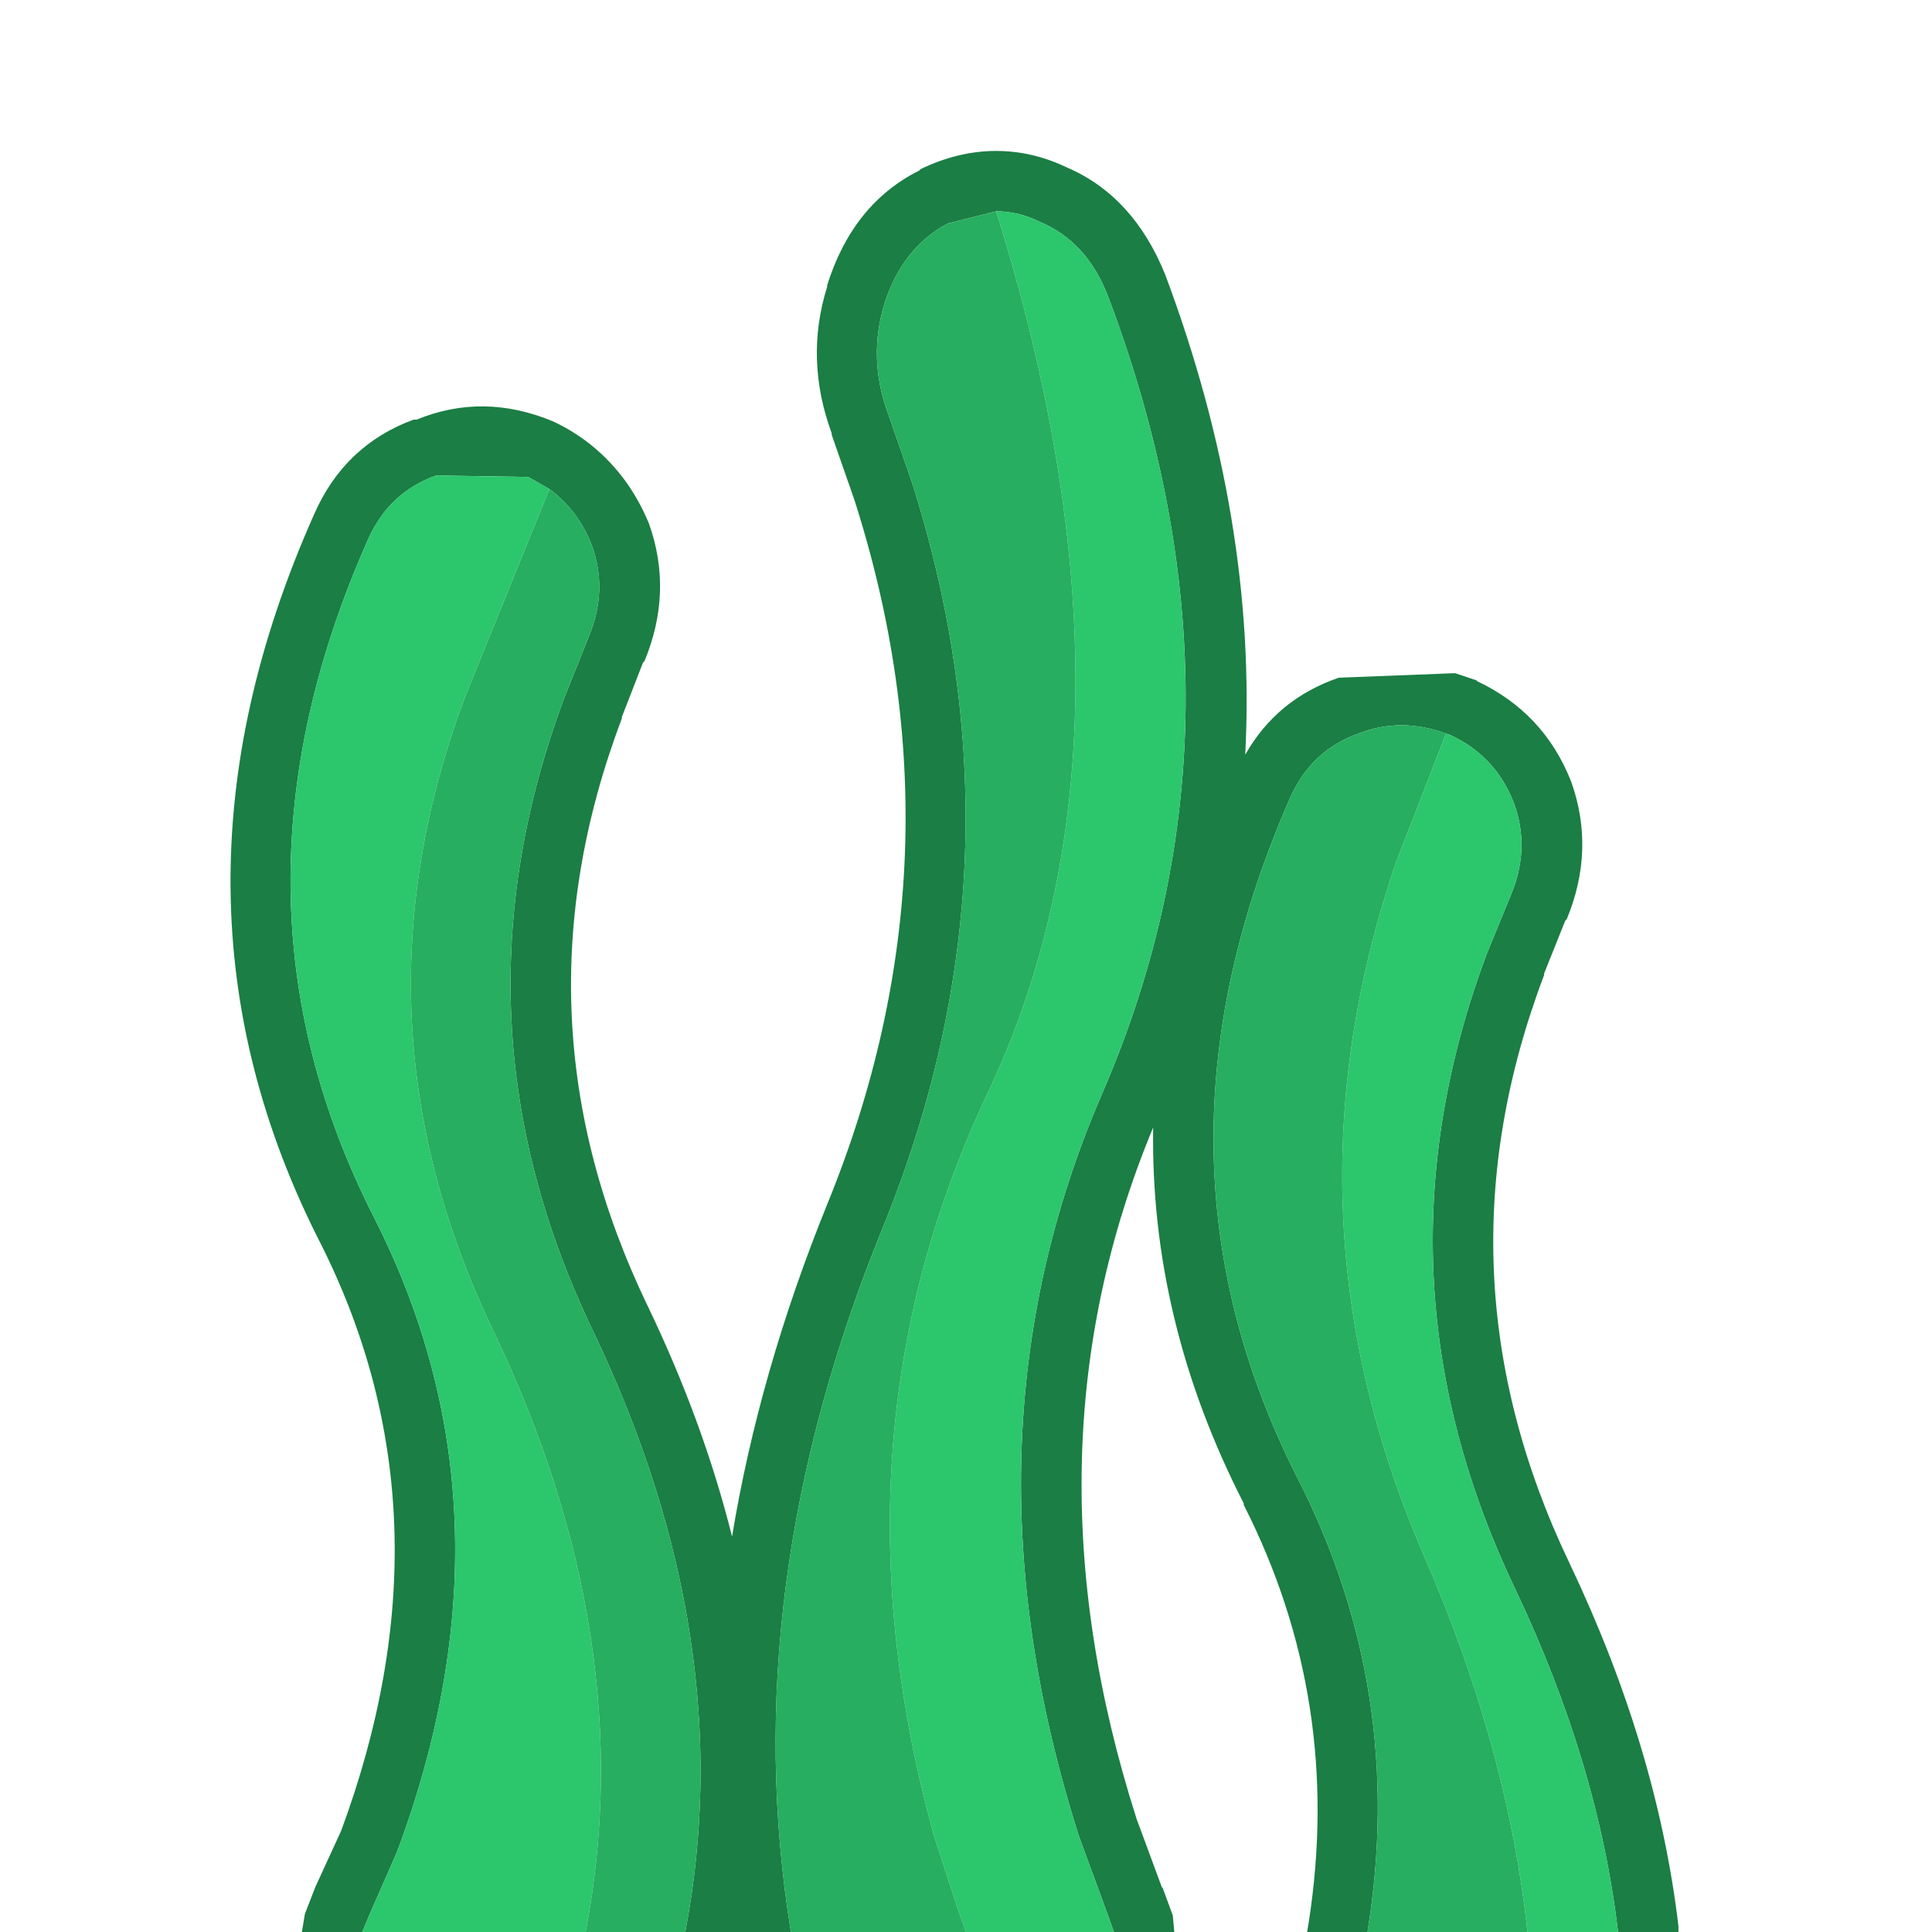 <svg width="64" height="64" xmlns="http://www.w3.org/2000/svg" xmlns:xlink="http://www.w3.org/1999/xlink">
  <defs/>
  <g>
    <path stroke="none" fill="#1B7E44" d="M12 64 L10 64 10.1 63.4 10.45 62.5 11.3 60.65 Q15.15 50.25 10.65 41.25 4.75 29.75 10.4 17.05 11.4 14.75 13.7 13.9 L13.8 13.9 Q16 13 18.3 13.95 18.85 14.2 19.4 14.6 20.8 15.65 21.5 17.35 22.3 19.6 21.35 21.9 L21.3 21.95 20.6 23.75 20.6 23.8 Q16.85 33.7 21.45 43.25 23.3 47.1 24.25 50.9 25.15 45.45 27.4 39.9 32.1 28.4 28.3 16.55 L27.55 14.4 27.55 14.35 Q26.65 11.9 27.4 9.5 L27.4 9.45 Q28.25 6.75 30.45 5.65 L30.5 5.6 Q31.75 5 33 5 34.2 5 35.35 5.55 37.55 6.5 38.6 9.1 41.65 17.25 41.25 25 42.3 23.15 44.35 22.45 L48.2 22.3 48.95 22.55 48.9 22.55 Q51.15 23.6 52.05 25.9 52.85 28.15 51.9 30.45 L51.85 30.5 51.15 32.25 51.15 32.3 Q47.4 42.2 52 51.8 54.9 57.9 55.6 63.8 L55.6 64 53.6 64 Q52.95 58.45 50.2 52.65 45.25 42.3 49.25 31.6 L50.05 29.65 Q50.7 28.1 50.15 26.6 49.55 25.05 48.05 24.35 L47.9 24.3 Q46.4 23.75 45 24.3 43.45 24.85 42.75 26.4 37.55 38.2 42.95 48.9 46.6 56 45.3 64 L43.3 64 43.35 63.7 Q44.5 56.35 41.2 49.85 L41.2 49.8 Q38.1 43.75 38.2 37.35 33.75 48.05 37.65 60.25 L38.5 62.55 38.5 62.5 38.85 63.45 38.9 64 36.9 64 36.65 63.3 35.75 60.85 Q31.55 47.7 36.5 36.25 41.95 23.7 36.7 9.8 36 8 34.45 7.35 33.75 7 33 7 L31.4 7.4 Q29.9 8.2 29.3 10.05 28.75 11.85 29.4 13.65 L30.2 15.95 Q34.2 28.5 29.25 40.65 24.35 52.65 26.2 64 L22.7 64 Q24.55 54.35 19.65 44.1 14.7 33.8 18.7 23.1 L19.5 21.1 Q20.15 19.55 19.6 18.05 19.15 16.9 18.2 16.2 L17.5 15.8 14.45 15.75 Q12.9 16.3 12.2 17.85 6.95 29.65 12.4 40.35 17.35 50.1 13.15 61.35 L12.25 63.4 12 64"/>
    <path stroke="none" fill="#2CC66D" d="M12 64 L12.25 63.4 13.15 61.35 Q17.35 50.1 12.4 40.35 6.95 29.65 12.2 17.85 12.9 16.3 14.45 15.75 L17.5 15.8 18.2 16.2 15.4 23.1 Q11.4 33.8 16.35 44.1 21.25 54.35 19.4 64 L12 64 M53.6 64 L50.6 64 Q49.95 57.95 47.2 51.6 42.25 40.25 46.25 28.55 L47.9 24.3 48.05 24.35 Q49.55 25.05 50.15 26.6 50.7 28.1 50.05 29.65 L49.25 31.6 Q45.25 42.3 50.2 52.65 52.95 58.45 53.6 64 M36.9 64 L32 64 31.75 63.3 30.95 60.85 Q27.3 47.7 32.7 36.25 38.4 24.25 33 7 33.75 7 34.45 7.35 36 8 36.7 9.8 41.95 23.7 36.5 36.25 31.55 47.7 35.75 60.85 L36.65 63.3 36.9 64"/>
    <path stroke="none" fill="#27AE60" d="M50.6 64 L45.3 64 Q46.6 56 42.95 48.9 37.55 38.2 42.75 26.4 43.45 24.85 45 24.3 46.4 23.75 47.9 24.3 L46.25 28.55 Q42.25 40.25 47.2 51.6 49.95 57.95 50.6 64 M32 64 L26.2 64 Q24.35 52.65 29.25 40.65 34.2 28.5 30.2 15.95 L29.4 13.65 Q28.75 11.85 29.3 10.05 29.9 8.2 31.4 7.4 L33 7 Q38.4 24.25 32.7 36.25 27.3 47.7 30.95 60.85 L31.75 63.3 32 64 M22.7 64 L19.4 64 Q21.25 54.35 16.35 44.1 11.4 33.8 15.4 23.1 L18.2 16.2 Q19.15 16.9 19.6 18.05 20.15 19.55 19.5 21.1 L18.7 23.1 Q14.7 33.8 19.65 44.1 24.55 54.35 22.7 64"/>
  </g>
</svg>